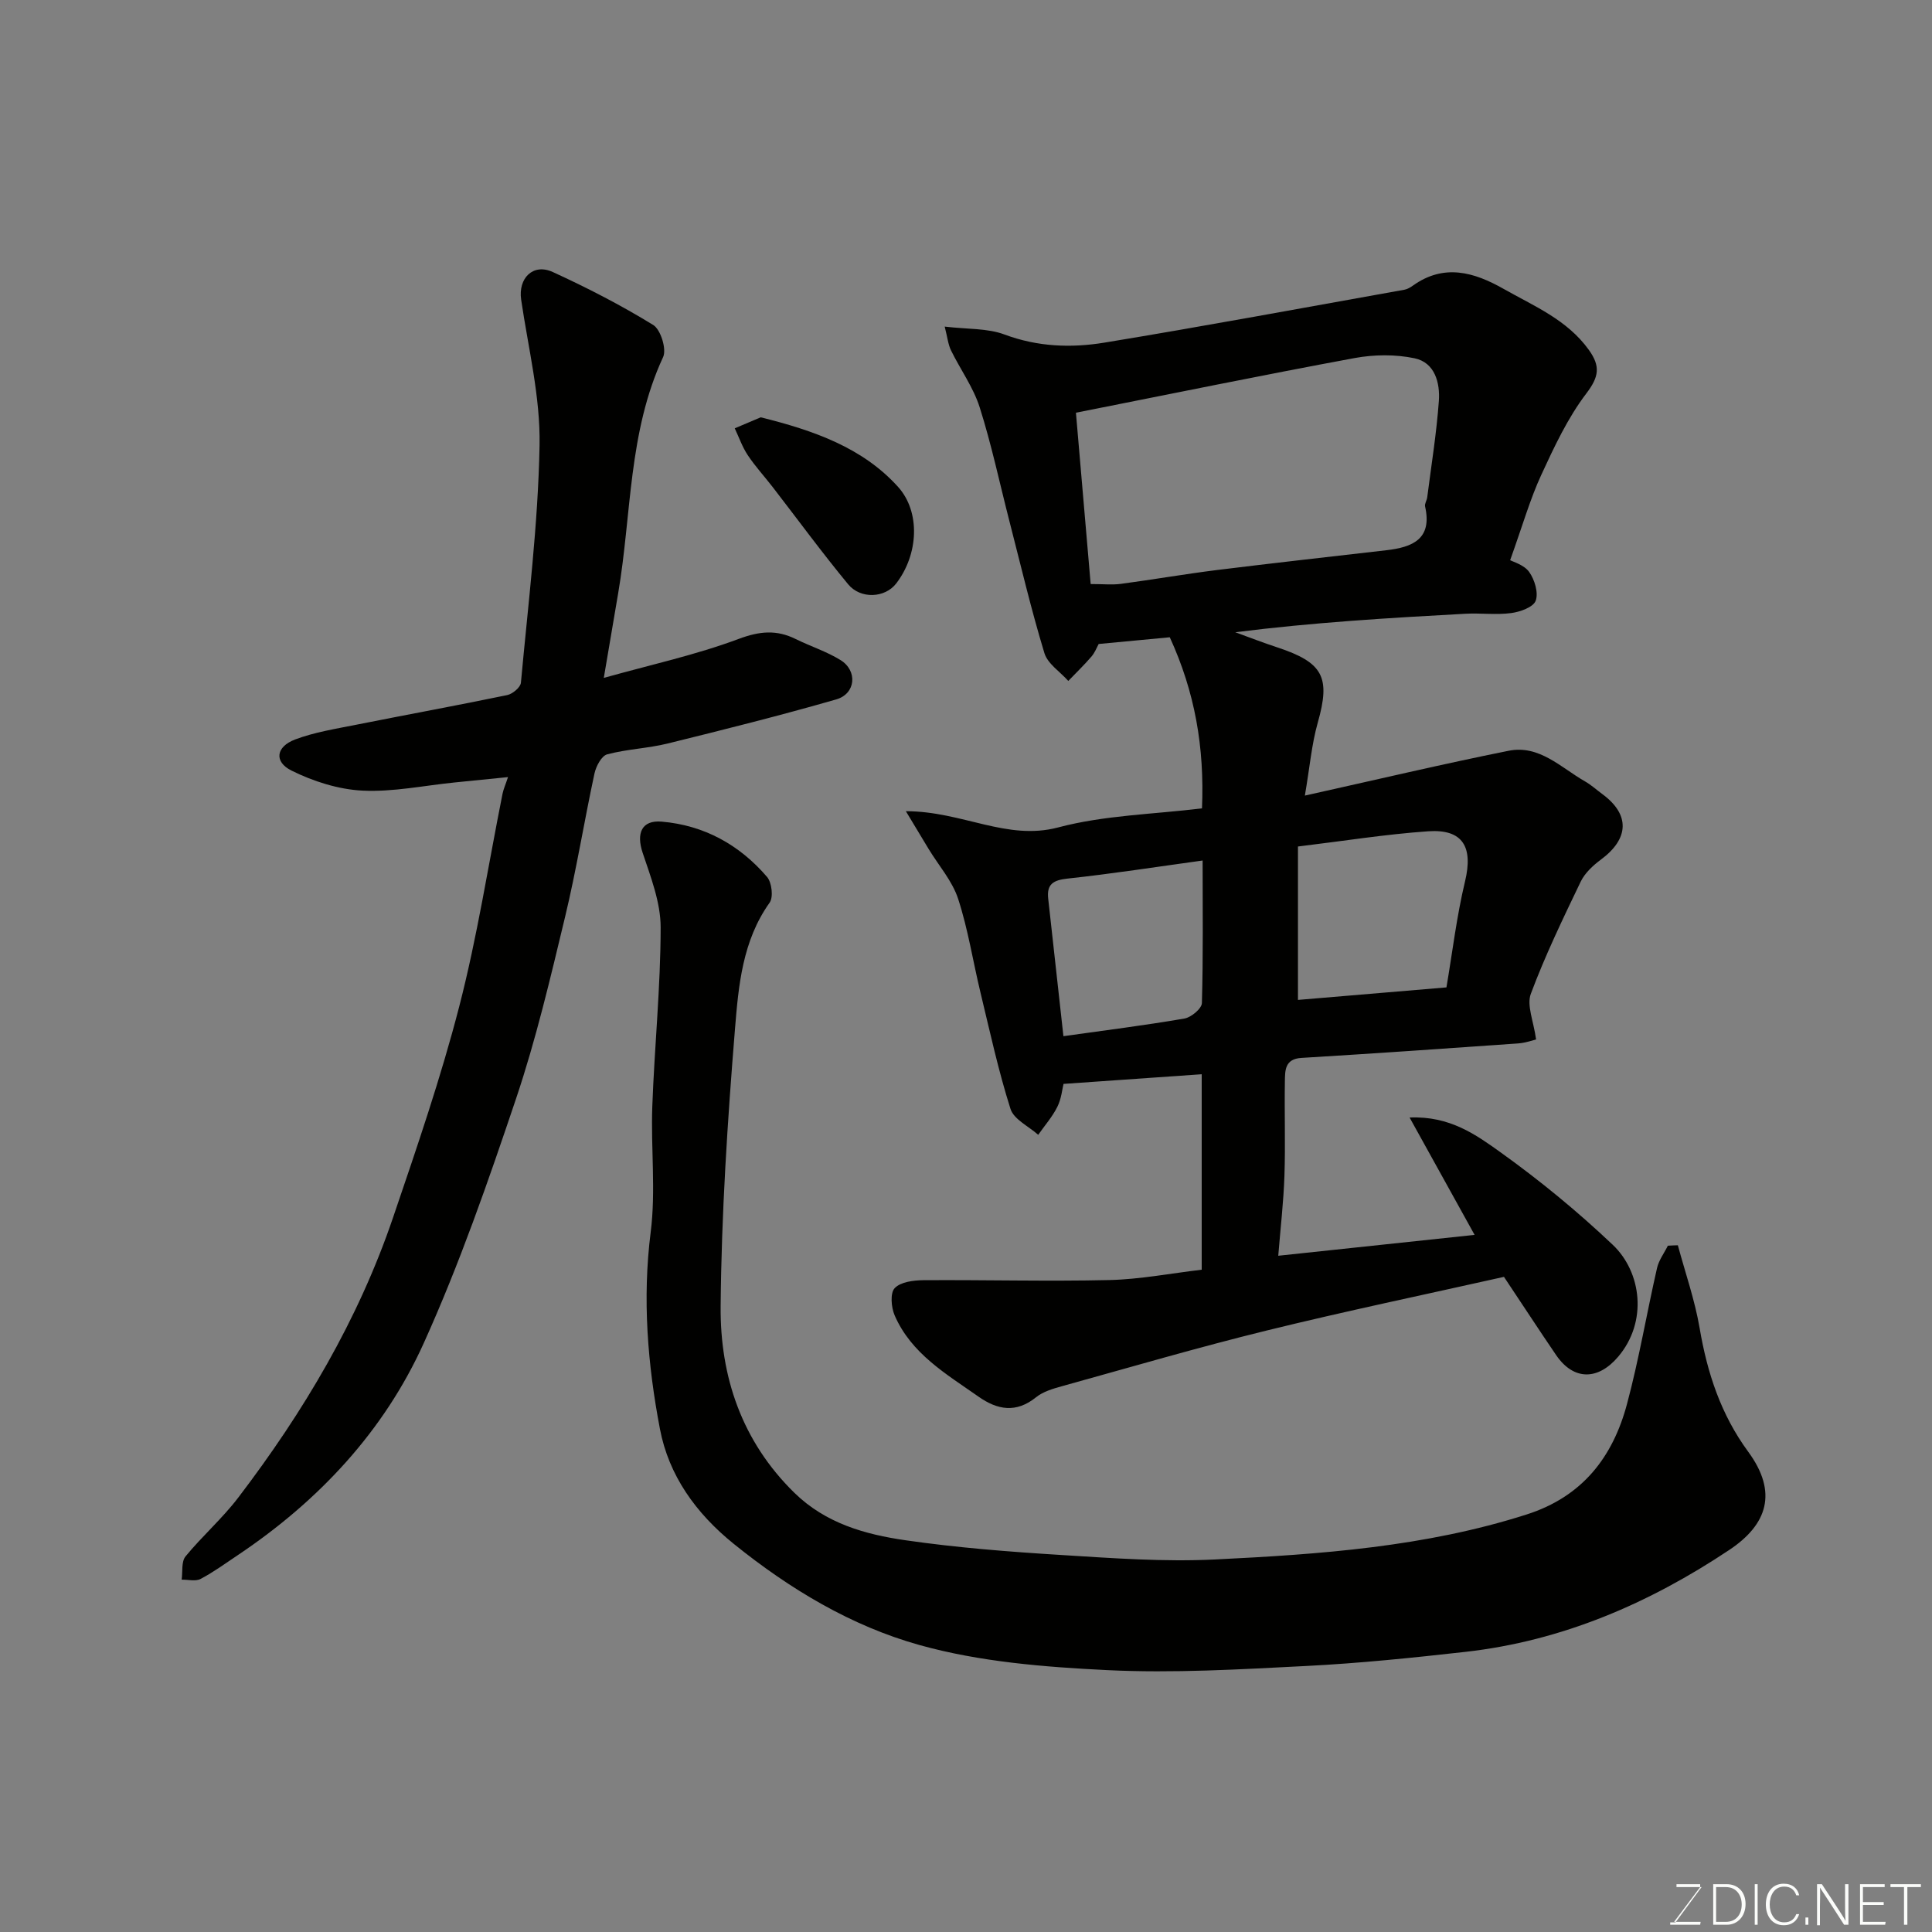 <svg enable-background="new 0 0 400 400" viewBox="0 0 400 400" xmlns="http://www.w3.org/2000/svg"><rect x="0" y="0" width="400" height="400" fill="#808080" stroke="none"/><path d="m311.38 264.36c-16.5 3.7-32.91 7.12-49.17 11.12-14.2 3.49-28.25 7.61-42.35 11.52-1.87.52-3.9 1.11-5.36 2.29-4.13 3.33-8 2.62-11.91-.13-6.68-4.69-13.92-8.89-17.36-16.82-.72-1.66-.96-4.62 0-5.64 1.22-1.29 3.89-1.63 5.94-1.65 12.85-.09 25.7.27 38.54-.03 6.33-.15 12.63-1.38 19.09-2.14 0-13.67 0-26.95 0-40.47-9.46.66-18.83 1.32-28.61 2-.26 1.02-.43 3.04-1.27 4.73-1.03 2.08-2.62 3.88-3.97 5.81-1.98-1.77-5.05-3.19-5.74-5.37-2.5-7.87-4.26-15.99-6.2-24.03-1.57-6.49-2.58-13.14-4.64-19.46-1.21-3.7-4.01-6.87-6.09-10.29-1.36-2.23-2.69-4.47-4.73-7.85 11.74.01 20.88 6.18 31.53 3.36 9.53-2.53 19.67-2.71 29.78-3.95.53-12.64-1.46-24.07-6.67-35.42-4.59.43-9.47.89-14.72 1.39-.39.71-.79 1.79-1.5 2.61-1.51 1.75-3.18 3.37-4.79 5.04-1.7-1.91-4.28-3.55-4.95-5.77-2.74-9.02-4.9-18.21-7.25-27.34-2.02-7.86-3.7-15.83-6.15-23.55-1.31-4.13-4-7.82-5.93-11.77-.6-1.22-.73-2.67-1.31-4.93 4.71.56 8.84.31 12.39 1.64 6.84 2.55 13.78 2.81 20.66 1.68 20.76-3.41 41.44-7.26 62.15-10.96.61-.11 1.22-.48 1.74-.85 6.42-4.59 12.64-2.8 18.74.66 6.33 3.59 13.18 6.39 17.68 12.65 2.41 3.36 2.14 5.53-.51 9.01-3.86 5.07-6.65 11.05-9.35 16.9-2.3 4.99-3.82 10.35-6.43 17.63.6.34 2.88.96 3.94 2.44 1.13 1.59 1.95 4.3 1.35 5.95-.48 1.33-3.22 2.32-5.08 2.56-3.11.41-6.32-.03-9.48.14-15.8.86-31.6 1.8-47.64 3.83 2.89 1.05 5.76 2.17 8.69 3.13 9.56 3.15 11.05 6.21 8.39 15.58-1.27 4.49-1.66 9.22-2.67 15.11 14.97-3.33 28.53-6.54 42.18-9.28 6.36-1.28 10.83 3.49 15.82 6.34 1.27.72 2.37 1.73 3.55 2.6 5.79 4.24 5.62 9.24-.27 13.6-1.63 1.21-3.31 2.77-4.17 4.55-3.67 7.64-7.37 15.3-10.33 23.23-.89 2.38.57 5.64 1.09 9.45-.57.13-2.12.7-3.71.82-14.96 1.06-29.91 2.09-44.88 3-3.47.21-3.38 2.64-3.42 4.88-.11 6.5.13 13-.09 19.49-.18 5.39-.81 10.77-1.28 16.59 14.06-1.5 27.34-2.91 40.65-4.32-4.33-7.82-8.69-15.69-13.46-24.3 8.37-.36 13.81 3.61 18.91 7.26 8.12 5.82 15.9 12.22 23.15 19.09 5.96 5.65 7.28 15.93 1.12 23.18-4.18 4.92-9.2 4.92-12.79-.27-3.6-5.27-7.06-10.6-10.85-16.27zm-85.57-143.44c2.65 0 4.49.2 6.27-.04 6.63-.88 13.22-2.03 19.86-2.86 11.69-1.45 23.4-2.75 35.1-4.1 5.38-.62 9.54-2.29 8.01-9.06-.13-.57.36-1.24.44-1.89.85-6.65 1.93-13.28 2.41-19.95.27-3.76-.83-7.96-5.02-8.84-3.98-.84-8.39-.79-12.41-.05-19.14 3.54-38.21 7.46-57.71 11.32 1.03 12 2.03 23.67 3.05 35.47zm42.92 86.1c10.26-.87 20.54-1.73 30.74-2.59 1.24-7.27 2.11-14.71 3.85-21.95 1.71-7.11-.43-10.88-7.66-10.37-8.77.61-17.49 2.01-26.93 3.15zm-19.74-28.86c-9.6 1.32-18.76 2.75-27.96 3.74-2.95.32-4.35 1.14-4.01 4.16 1.05 9.55 2.11 19.09 3.15 28.47 8.6-1.21 16.85-2.24 25.04-3.65 1.41-.24 3.6-2.06 3.63-3.21.28-9.77.15-19.56.15-29.51z" fill="#010100"/><path d="m347.38 257.82c1.54 5.71 3.52 11.35 4.51 17.15 1.58 9.3 4.4 17.89 10.06 25.6 6.17 8.4 3.98 15.06-3.91 20.32-16.59 11.06-34.61 18.86-54.64 21.11-10.94 1.23-21.91 2.36-32.89 2.92-13.75.7-27.57 1.53-41.29.86-13.03-.64-26.37-1.71-38.84-5.19-14.09-3.93-26.83-11.56-38.44-20.93-7.9-6.37-13.47-14.2-15.3-23.77-2.56-13.4-3.67-27-1.92-40.81 1.08-8.53.02-17.32.33-25.97.45-12.38 1.72-24.74 1.73-37.11 0-5.16-2.05-10.42-3.73-15.45-1.34-4.02-.22-6.8 3.95-6.44 8.78.75 16.11 4.8 21.81 11.45.99 1.15 1.34 4.2.53 5.33-5.63 7.89-6.44 17.16-7.17 26.15-1.55 19.09-2.8 38.25-2.97 57.4-.13 14.57 4.38 27.97 15.27 38.63 6.46 6.32 14.61 8.61 22.98 9.82 10.71 1.55 21.55 2.39 32.36 3.06 10.58.66 21.23 1.44 31.79.92 21.75-1.07 43.48-2.6 64.49-9.32 11.53-3.69 17.83-11.87 20.77-22.89 2.48-9.26 4.07-18.76 6.21-28.12.37-1.63 1.48-3.09 2.24-4.63.7-.05 1.39-.07 2.07-.09z" fill="#010100"/><path d="m105.18 160.89c-3.98.4-7.51.75-11.05 1.11-6.36.64-12.76 2-19.08 1.69-4.99-.25-10.19-1.91-14.7-4.15-3.67-1.83-3.21-4.94.75-6.44 4.06-1.53 8.46-2.21 12.75-3.07 10.38-2.07 20.8-3.97 31.16-6.12 1.11-.23 2.75-1.6 2.84-2.56 1.5-16.38 3.56-32.76 3.86-49.17.18-10.02-2.34-20.1-3.81-30.13-.65-4.44 2.45-7.61 6.55-5.73 7.12 3.26 14.13 6.87 20.79 10.96 1.55.95 2.81 5.02 2.05 6.65-7.23 15.56-6.51 32.54-9.3 48.87-.95 5.57-1.89 11.14-2.98 17.55 9.71-2.72 19.04-4.75 27.9-8.06 4.36-1.63 7.86-1.95 11.84.02 3.06 1.51 6.39 2.57 9.27 4.35 3.59 2.22 3.16 6.99-.9 8.15-11.55 3.32-23.22 6.25-34.9 9.13-4.11 1.01-8.43 1.15-12.51 2.24-1.17.31-2.31 2.47-2.63 3.96-2.13 9.87-3.72 19.86-6.08 29.67-3.04 12.64-6.02 25.36-10.16 37.66-5.75 17.09-11.69 34.21-19.11 50.62-8.25 18.25-21.73 32.64-38.43 43.84-2.56 1.71-5.06 3.54-7.77 4.97-1.04.55-2.6.13-3.92.15.23-1.63-.09-3.72.8-4.81 3.45-4.21 7.62-7.85 10.91-12.17 13.53-17.74 24.85-36.79 32.06-58 4.92-14.46 9.9-28.96 13.71-43.73 3.74-14.48 6.02-29.34 8.96-44.03.19-.93.6-1.82 1.13-3.42z" fill="#010100"/><path d="m157.5 86.4c10.97 2.72 21.11 6.28 28.43 14.4 4.68 5.18 4.25 13.98-.38 20-2.34 3.04-7.39 3.27-9.95.17-5.41-6.55-10.44-13.42-15.64-20.15-1.71-2.21-3.61-4.27-5.15-6.59-1.13-1.7-1.81-3.69-2.69-5.55 1.83-.78 3.67-1.56 5.38-2.28z" fill="#010100"/><g fill="#fbfcfa"><path d="m346.9 398 5.4-7.3h-5.2v-.6h4.9v.6l-5.4 7.2h5.5l-.1.6h-6.2v-.5z"/><path d="m354.7 390.1h2.8c2.3 0 3.9 1.6 3.9 4.1s-1.6 4.3-3.9 4.3h-2.8zm.6 7.8h2c2.2 0 3.3-1.6 3.3-3.6 0-1.8-1-3.6-3.3-3.6h-2z"/><path d="m363.9 390.1v8.4h-.6v-8.4z"/><path d="m372.5 396.3c-.4 1.3-1.4 2.3-3.2 2.3-2.4 0-3.7-1.9-3.7-4.3 0-2.3 1.2-4.3 3.7-4.3 1.8 0 2.9 1 3.2 2.4h-.6c-.4-1.1-1.1-1.8-2.5-1.8-2.1 0-3 1.9-3 3.7s.9 3.7 3 3.7c1.4 0 2.1-.7 2.5-1.7z"/><path d="m373.8 398.5v-1.5h.6v1.5z"/><path d="m376.2 398.5v-8.4h1c1.3 2 4.4 6.6 4.9 7.6-.1-1.2-.1-2.4-.1-3.8v-3.8h.7v8.4h-.9c-1.2-1.9-4.4-6.8-5-7.7.1 1.1 0 2.3 0 3.9v3.9h-.6z"/><path d="m390 394.4h-4.3v3.5h4.7l-.1.6h-5.2v-8.4h5.1v.6h-4.5v3.1h4.3z"/><path d="m394.2 390.7h-2.8v-.6h6.3v.6h-2.8v7.8h-.7z"/></g></svg>